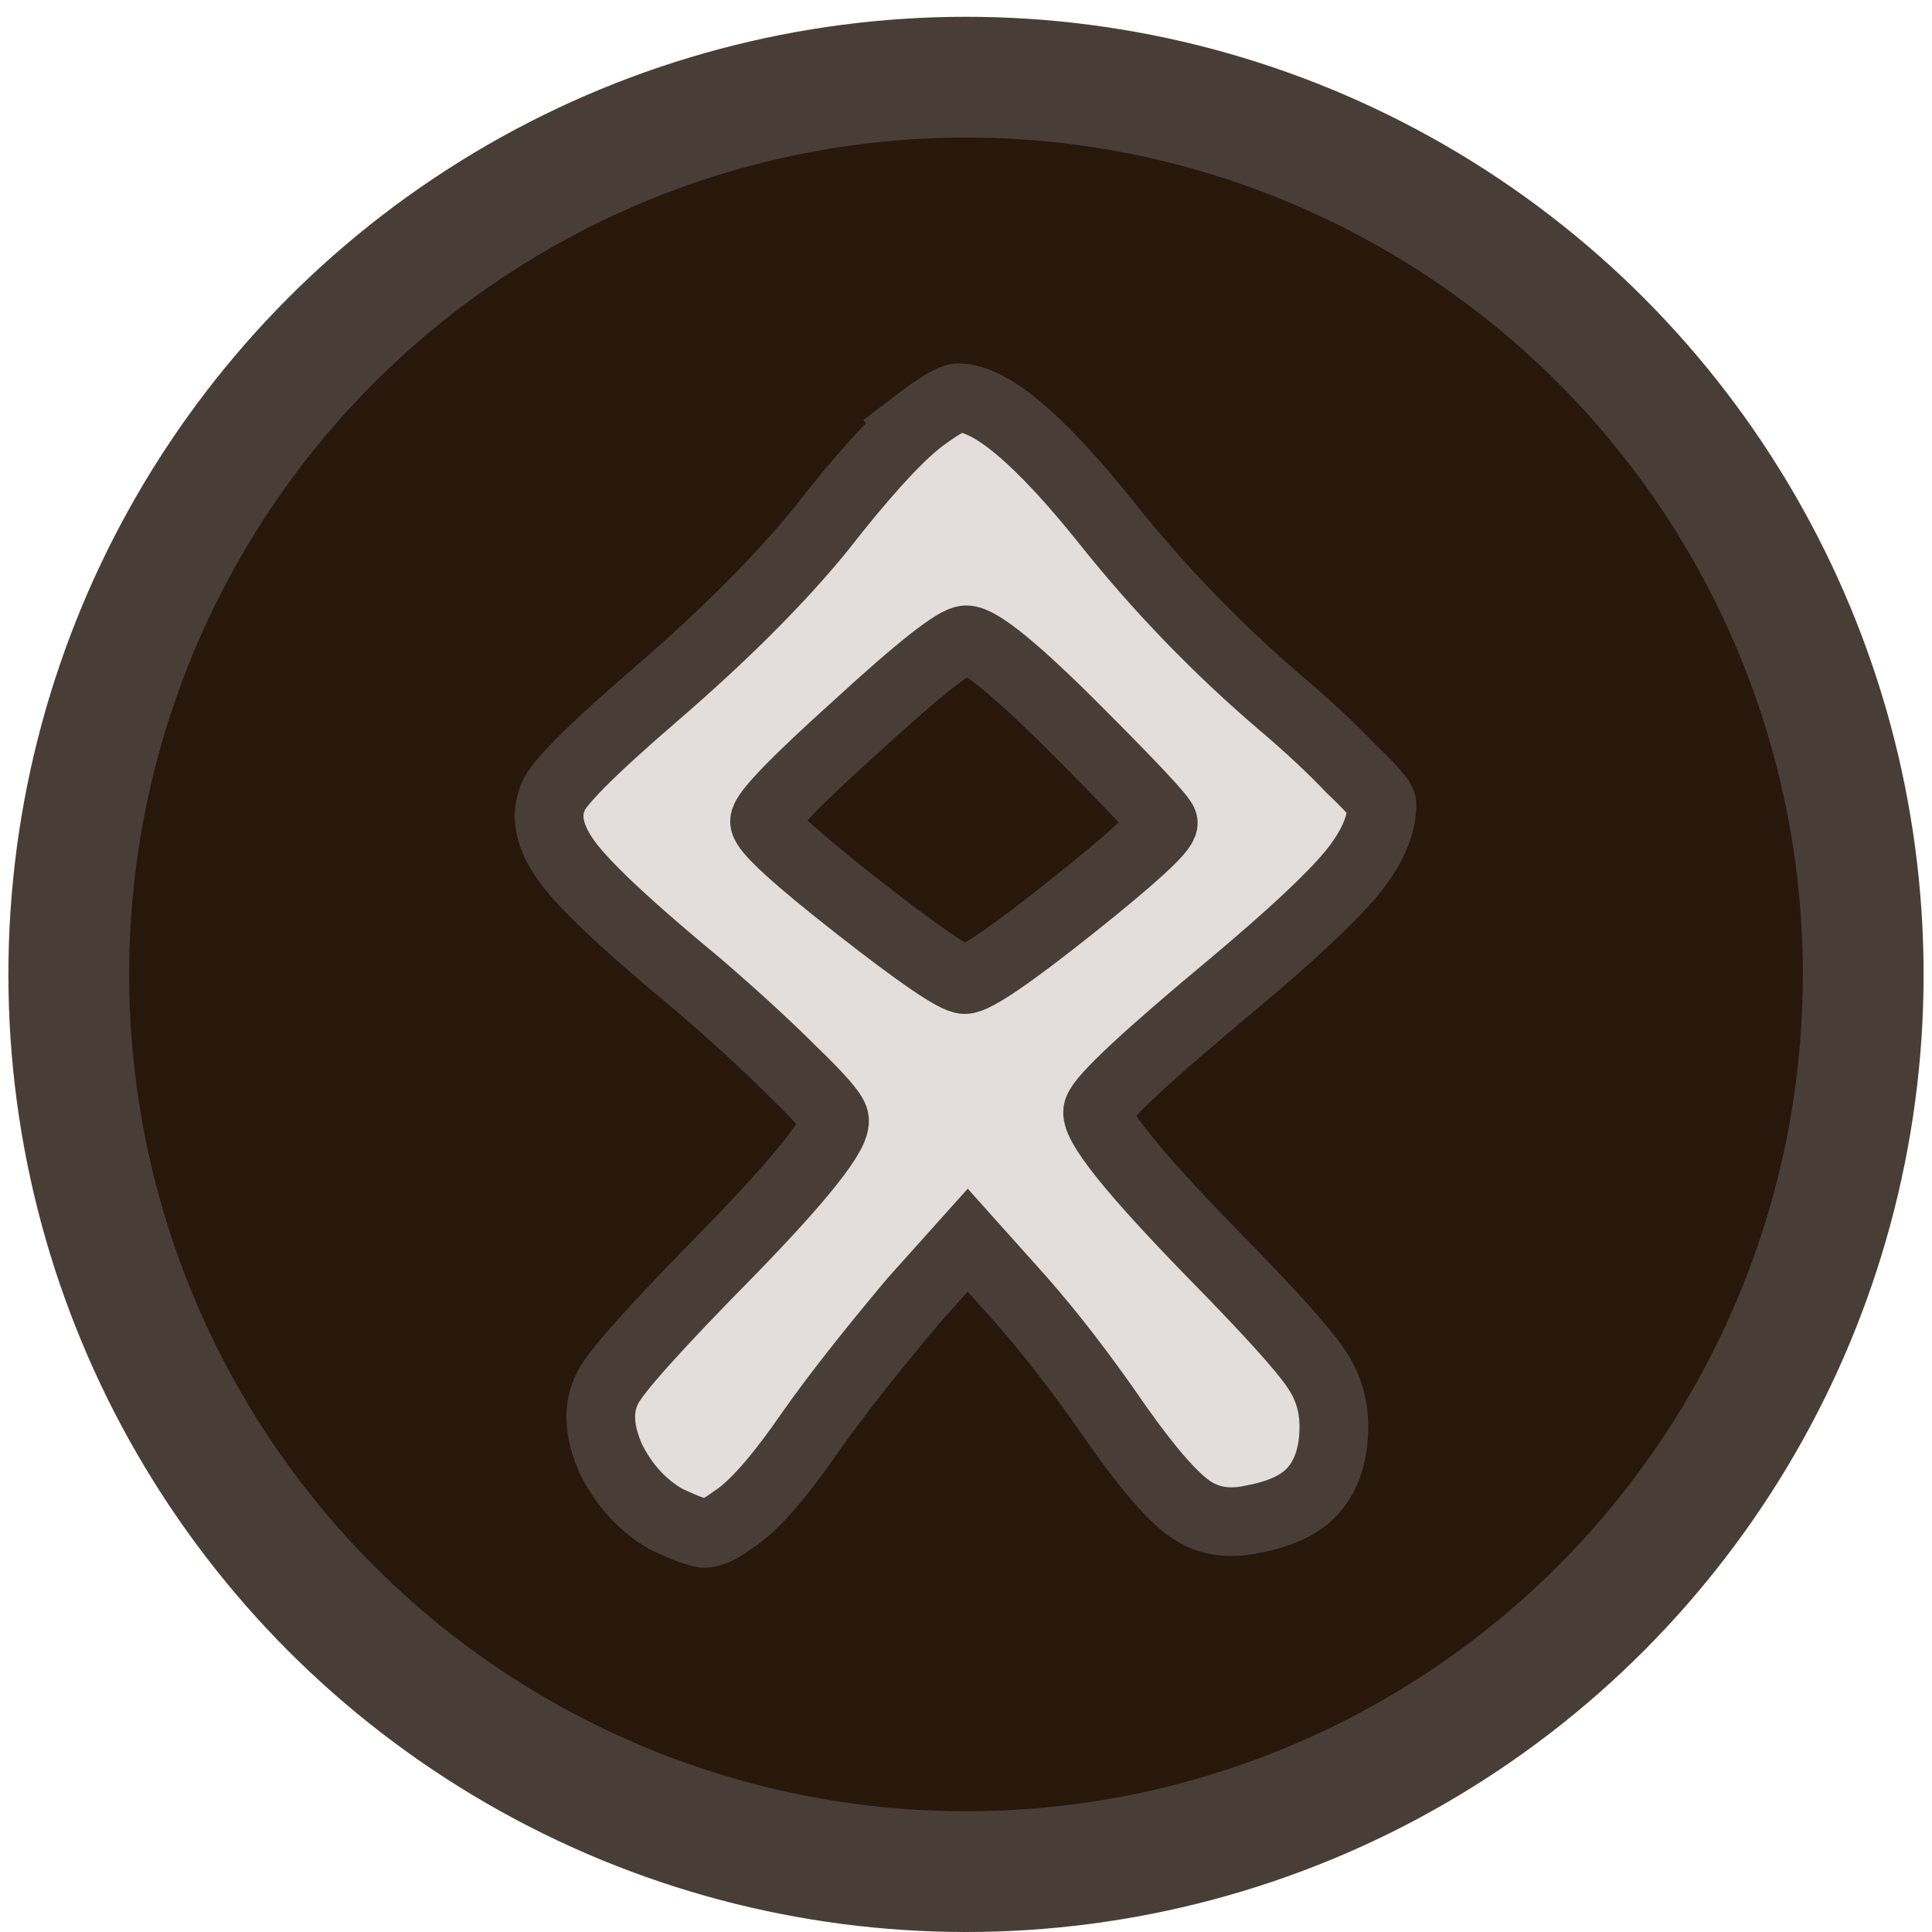 <?xml version="1.0" encoding="UTF-8" standalone="no"?>
<!-- Created with Inkscape (http://www.inkscape.org/) -->

<svg
   xmlns:dc="http://purl.org/dc/elements/1.1/"
   xmlns:cc="http://creativecommons.org/ns#"
   xmlns:rdf="http://www.w3.org/1999/02/22-rdf-syntax-ns#"
   xmlns:svg="http://www.w3.org/2000/svg"
   xmlns="http://www.w3.org/2000/svg"
   xmlns:sodipodi="http://sodipodi.sourceforge.net/DTD/sodipodi-0.dtd"
   xmlns:inkscape="http://www.inkscape.org/namespaces/inkscape"
   width="32mm"
   height="32mm"
   viewBox="0 0 32 32"
   version="1.1"
   id="svg1204"
   inkscape:version="0.92.2 5c3e80d, 2017-08-06"
   sodipodi:docname="commander.svg">
  <defs
     id="defs1198" />
  <sodipodi:namedview
     id="base"
     pagecolor="#ffffff"
     bordercolor="#666666"
     borderopacity="1.0"
     inkscape:pageopacity="0.0"
     inkscape:pageshadow="2"
     inkscape:zoom="2.8"
     inkscape:cx="35.363336"
     inkscape:cy="120.71789"
     inkscape:document-units="mm"
     inkscape:current-layer="layer1"
     showgrid="false"
     inkscape:window-width="1678"
     inkscape:window-height="1029"
     inkscape:window-x="1"
     inkscape:window-y="516"
     inkscape:window-maximized="0" />
  <g
     inkscape:label="Layer 1"
     inkscape:groupmode="layer"
     id="layer1"
     transform="translate(0,-265)">
    <circle
       style="opacity:1;fill:#28170b;fill-opacity:1;stroke:#483e37;stroke-width:2;stroke-linecap:round;stroke-linejoin:round;stroke-miterlimit:4;stroke-dasharray:none;stroke-dashoffset:0;stroke-opacity:1;paint-order:markers fill stroke"
       id="path1228"
       cx="16"
       cy="281.139"
       r="14.861" />
    <g
       aria-label="O"
       style="font-style:normal;font-variant:normal;font-weight:normal;font-stretch:normal;font-size:10.583px;line-height:125%;font-family:Bubble_Runes;-inkscape-font-specification:Bubble_Runes;letter-spacing:0px;word-spacing:0px;display:inline;fill:#e3dedb;fill-opacity:1;stroke:#483e37;stroke-width:1;stroke-linecap:butt;stroke-linejoin:miter;stroke-miterlimit:4;stroke-dasharray:none;stroke-opacity:1"
       id="text4594"
       transform="matrix(1.138,0,0,1.138,-0.955,262.86)">
      <path
         inkscape:connector-curvature="0"
         d="m 14.179,8.032 q 0.474,-0.361 0.61,-0.361 0.7,0 2.145,1.806 1.151,1.445 2.551,2.642 0.587,0.497 1.016,0.948 0.452,0.429 0.452,0.519 0,0.474 -0.452,1.016 -0.452,0.542 -1.716,1.603 -1.874,1.558 -1.964,1.829 -0.113,0.271 1.671,2.1 1.219,1.242 1.49,1.648 0.271,0.384 0.271,0.858 0,0.587 -0.294,0.926 -0.271,0.316 -0.903,0.429 -0.519,0.113 -0.903,-0.158 -0.384,-0.271 -1.039,-1.197 -0.745,-1.084 -1.422,-1.851 l -0.768,-0.858 -0.79,0.881 q -0.948,1.129 -1.49,1.897 -0.7,1.016 -1.129,1.287 -0.271,0.203 -0.429,0.203 -0.158,-0.023 -0.542,-0.203 -0.519,-0.294 -0.813,-0.881 -0.271,-0.61 -0.045,-1.039 0.181,-0.361 1.784,-1.987 1.58,-1.626 1.513,-1.919 -0.023,-0.135 -0.61,-0.7 -0.564,-0.564 -1.377,-1.264 -1.422,-1.174 -1.851,-1.716 -0.429,-0.542 -0.271,-0.971 0.045,-0.271 1.513,-1.535 1.49,-1.287 2.393,-2.393 0.881,-1.129 1.4,-1.558 z m 2.303,4.448 q -1.287,-1.287 -1.58,-1.287 -0.226,0 -1.58,1.242 -1.355,1.219 -1.355,1.4 0,0.181 1.355,1.242 1.355,1.061 1.558,1.061 0.226,0 1.558,-1.061 1.332,-1.061 1.332,-1.219 0,-0.09 -1.287,-1.377 z"
         style="font-size:22.578px;fill:#e3dedb;stroke:#483e37;stroke-width:1;stroke-miterlimit:4;stroke-dasharray:none"
         id="path4596" />
    </g>
  </g>
</svg>
